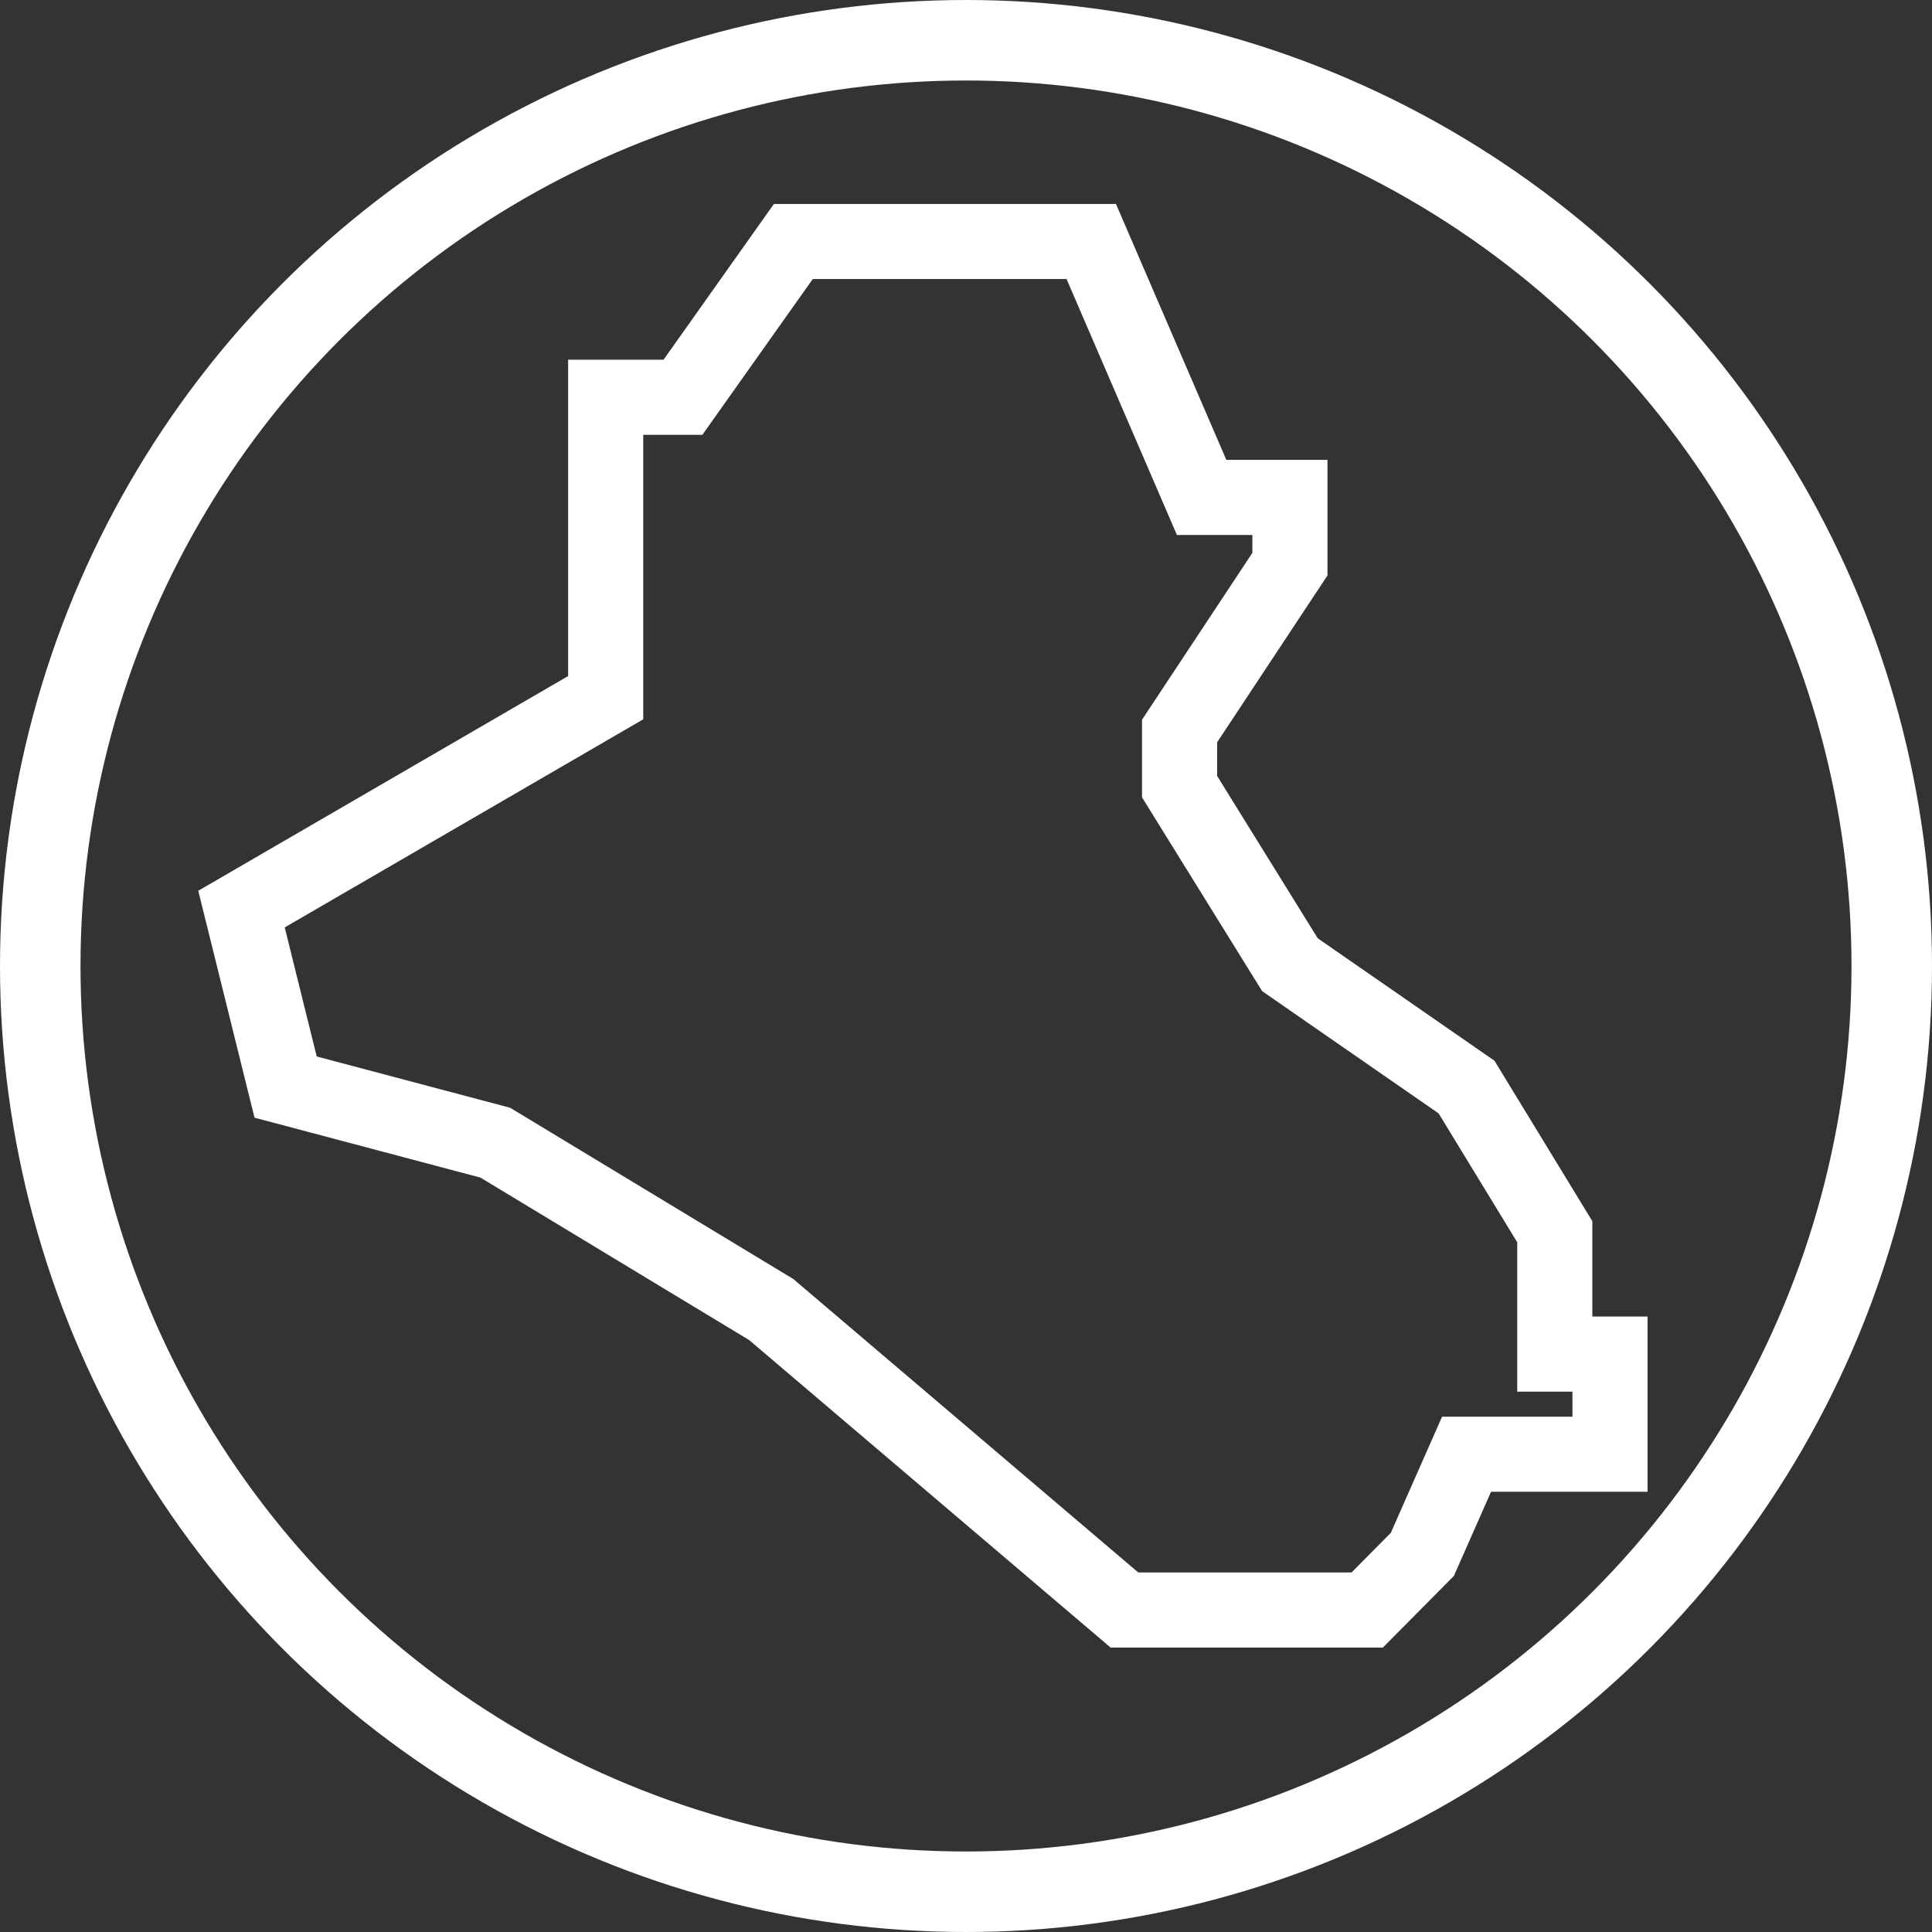 <svg width="24" height="24" viewBox="0 0 24 24" fill="none" xmlns="http://www.w3.org/2000/svg">
<rect x="0" y="0" width="24" height="24" fill="#333333" stroke="none"/>
<path d="M3 11.293L3.548 13.504L6.153 14.195L9.581 16.268L13.968 20H16.984L17.669 19.309L18.218 18.065H20V16.821H19.314V15.301L18.218 13.504L16.024 11.984L14.653 9.772V9.081L16.024 7.008V6.179H14.927L13.556 3H9.855L8.484 4.935H7.524V8.667L3 11.293Z" stroke="white" stroke-width="0.933"/>
<circle cx="12" cy="12" r="11.5" stroke="white"/>
</svg>
